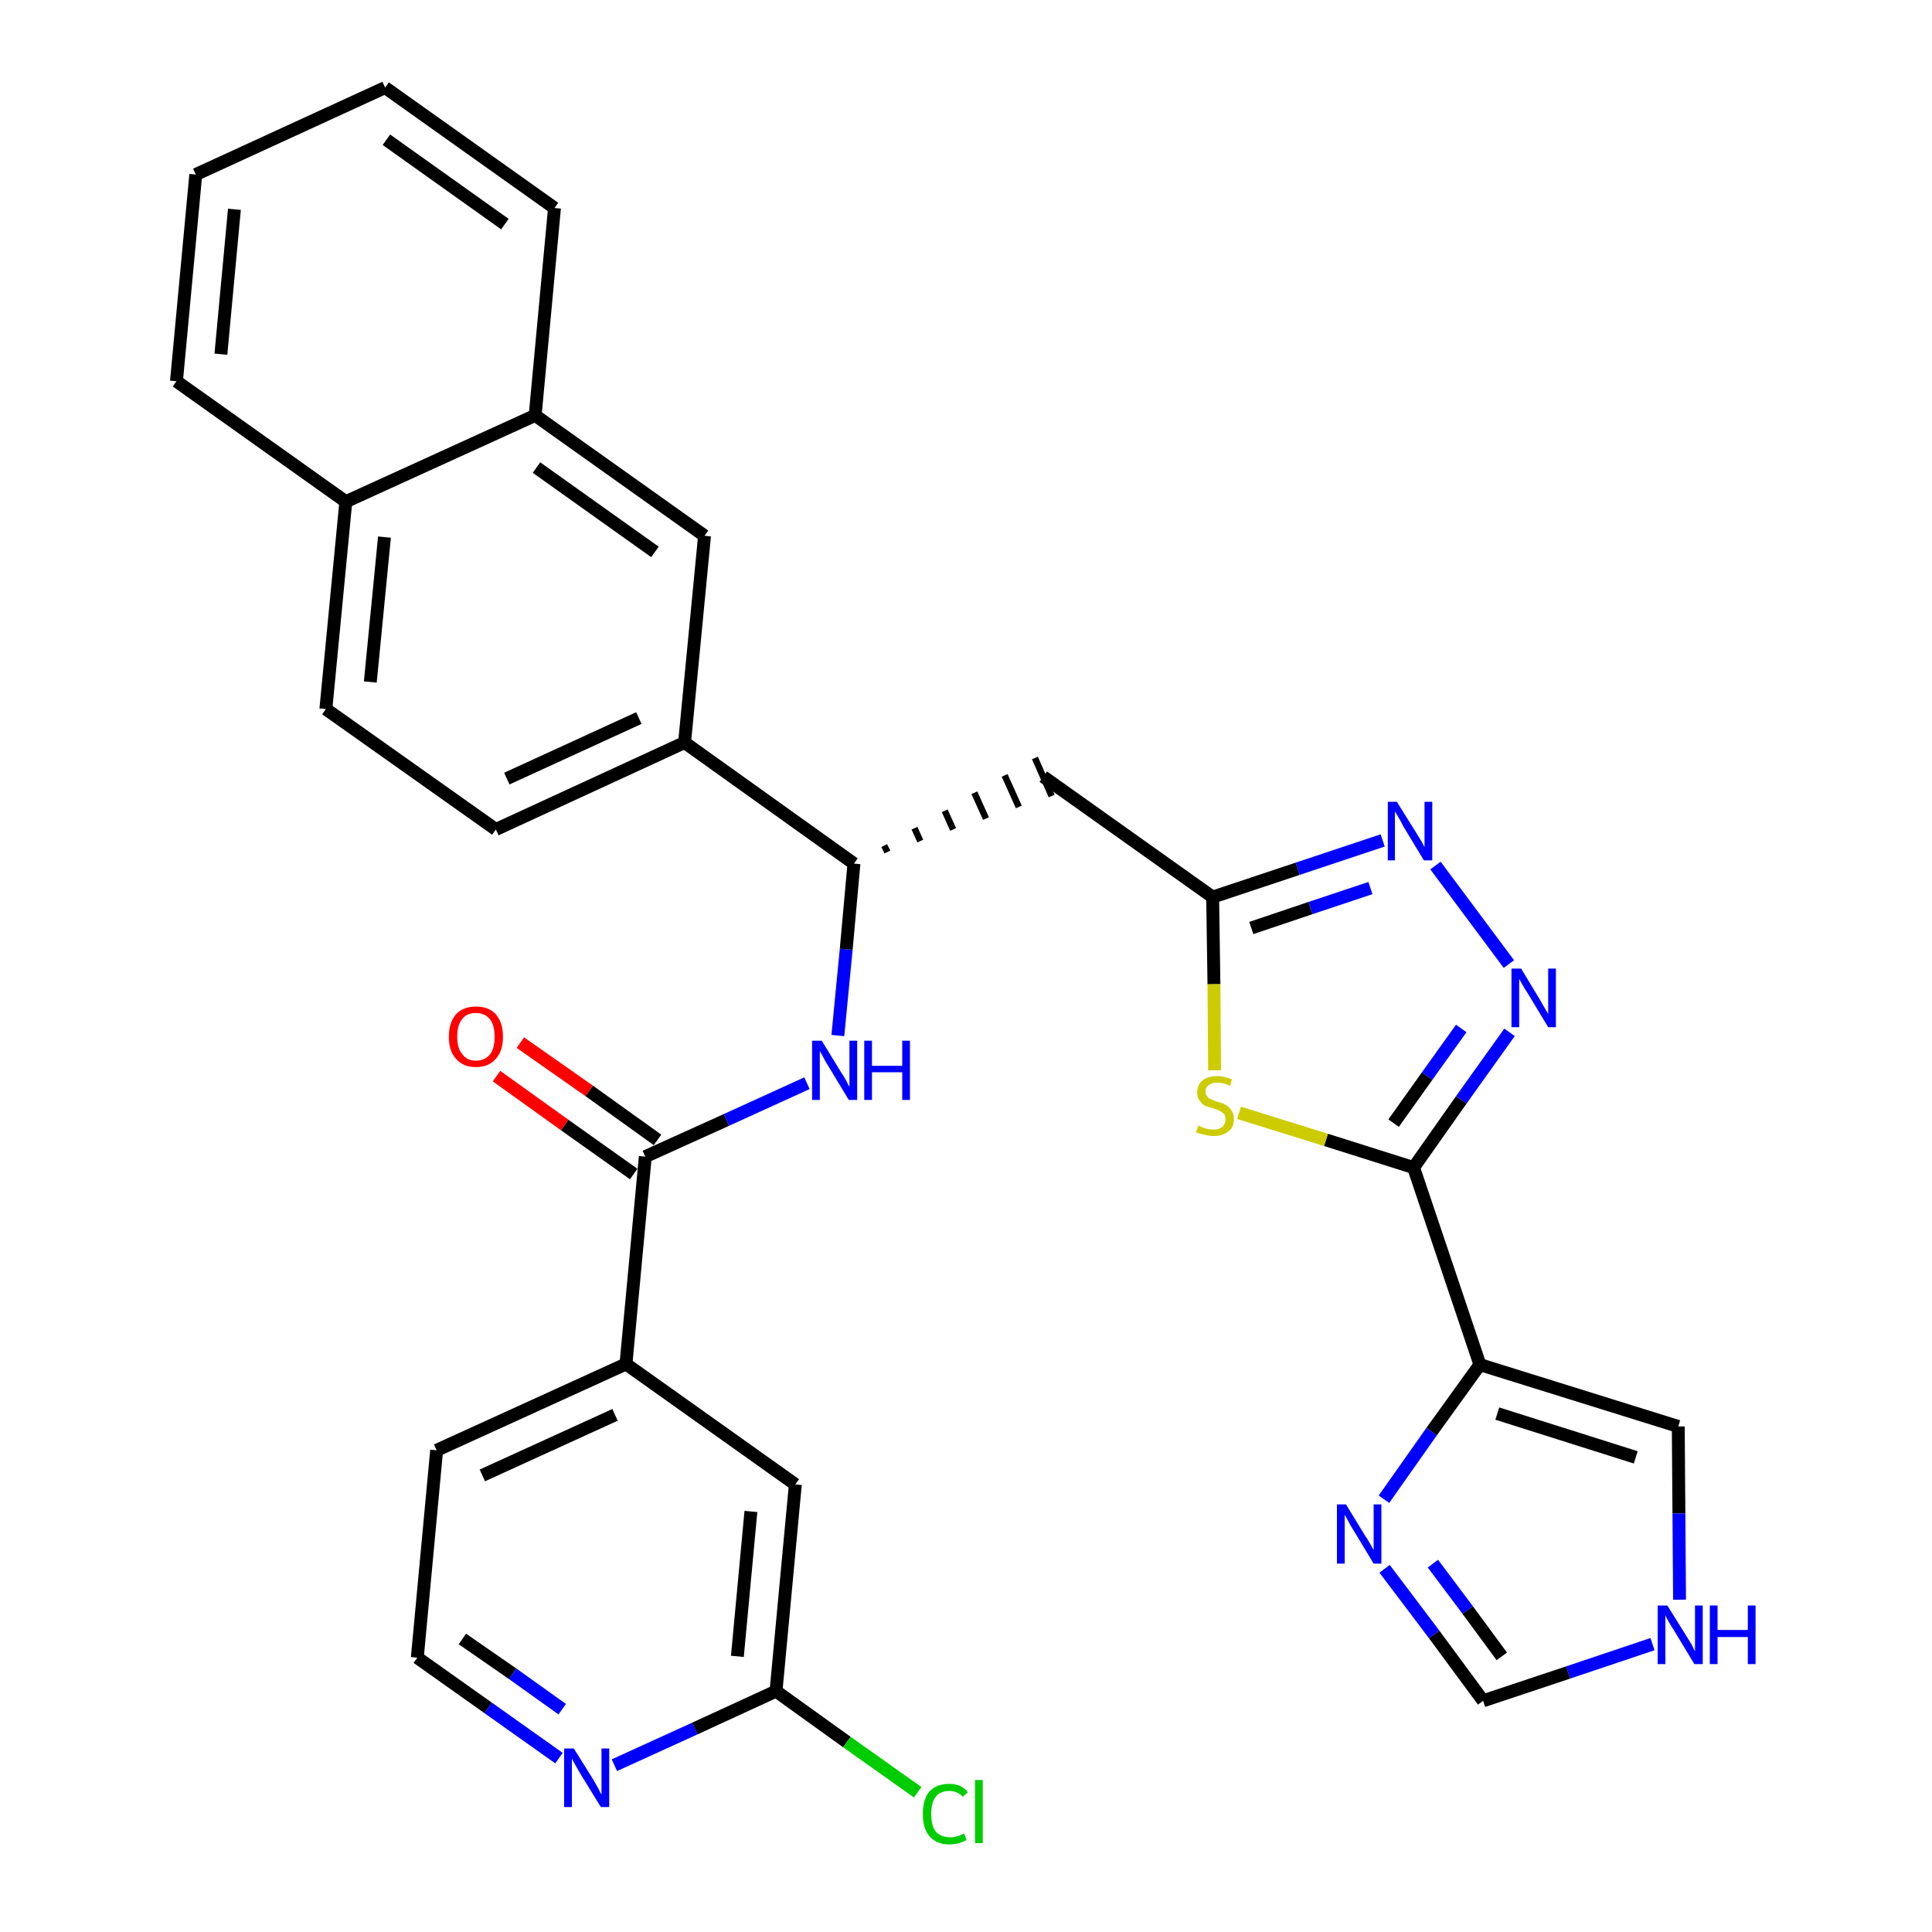 <?xml version='1.0' encoding='iso-8859-1'?>
<svg version='1.1' baseProfile='full'
              xmlns='http://www.w3.org/2000/svg'
                      xmlns:rdkit='http://www.rdkit.org/xml'
                      xmlns:xlink='http://www.w3.org/1999/xlink'
                  xml:space='preserve'
width='300px' height='300px' viewBox='0 0 300 300'>
<!-- END OF HEADER -->
<path class='bond-0 atom-0 atom-1' d='M 77.1,167.1 L 87.7,174.7' style='fill:none;fill-rule:evenodd;stroke:#FF0000;stroke-width:2.0px;stroke-linecap:butt;stroke-linejoin:miter;stroke-opacity:1' />
<path class='bond-0 atom-0 atom-1' d='M 87.7,174.7 L 98.4,182.3' style='fill:none;fill-rule:evenodd;stroke:#000000;stroke-width:2.0px;stroke-linecap:butt;stroke-linejoin:miter;stroke-opacity:1' />
<path class='bond-0 atom-0 atom-1' d='M 80.8,161.9 L 91.5,169.4' style='fill:none;fill-rule:evenodd;stroke:#FF0000;stroke-width:2.0px;stroke-linecap:butt;stroke-linejoin:miter;stroke-opacity:1' />
<path class='bond-0 atom-0 atom-1' d='M 91.5,169.4 L 102.1,177.0' style='fill:none;fill-rule:evenodd;stroke:#000000;stroke-width:2.0px;stroke-linecap:butt;stroke-linejoin:miter;stroke-opacity:1' />
<path class='bond-1 atom-1 atom-2' d='M 100.2,179.6 L 112.8,173.9' style='fill:none;fill-rule:evenodd;stroke:#000000;stroke-width:2.0px;stroke-linecap:butt;stroke-linejoin:miter;stroke-opacity:1' />
<path class='bond-1 atom-1 atom-2' d='M 112.8,173.9 L 125.3,168.2' style='fill:none;fill-rule:evenodd;stroke:#0000FF;stroke-width:2.0px;stroke-linecap:butt;stroke-linejoin:miter;stroke-opacity:1' />
<path class='bond-24 atom-1 atom-25' d='M 100.2,179.6 L 97.2,211.8' style='fill:none;fill-rule:evenodd;stroke:#000000;stroke-width:2.0px;stroke-linecap:butt;stroke-linejoin:miter;stroke-opacity:1' />
<path class='bond-2 atom-2 atom-3' d='M 130.1,160.8 L 131.4,147.4' style='fill:none;fill-rule:evenodd;stroke:#0000FF;stroke-width:2.0px;stroke-linecap:butt;stroke-linejoin:miter;stroke-opacity:1' />
<path class='bond-2 atom-2 atom-3' d='M 131.4,147.4 L 132.6,134.1' style='fill:none;fill-rule:evenodd;stroke:#000000;stroke-width:2.0px;stroke-linecap:butt;stroke-linejoin:miter;stroke-opacity:1' />
<path class='bond-3 atom-3 atom-4' d='M 137.8,132.3 L 137.3,131.3' style='fill:none;fill-rule:evenodd;stroke:#000000;stroke-width:1.0px;stroke-linecap:butt;stroke-linejoin:miter;stroke-opacity:1' />
<path class='bond-3 atom-3 atom-4' d='M 142.9,130.6 L 142.0,128.6' style='fill:none;fill-rule:evenodd;stroke:#000000;stroke-width:1.0px;stroke-linecap:butt;stroke-linejoin:miter;stroke-opacity:1' />
<path class='bond-3 atom-3 atom-4' d='M 148.0,128.8 L 146.7,125.9' style='fill:none;fill-rule:evenodd;stroke:#000000;stroke-width:1.0px;stroke-linecap:butt;stroke-linejoin:miter;stroke-opacity:1' />
<path class='bond-3 atom-3 atom-4' d='M 153.1,127.1 L 151.3,123.1' style='fill:none;fill-rule:evenodd;stroke:#000000;stroke-width:1.0px;stroke-linecap:butt;stroke-linejoin:miter;stroke-opacity:1' />
<path class='bond-3 atom-3 atom-4' d='M 158.2,125.3 L 156.0,120.4' style='fill:none;fill-rule:evenodd;stroke:#000000;stroke-width:1.0px;stroke-linecap:butt;stroke-linejoin:miter;stroke-opacity:1' />
<path class='bond-3 atom-3 atom-4' d='M 163.3,123.6 L 160.7,117.7' style='fill:none;fill-rule:evenodd;stroke:#000000;stroke-width:1.0px;stroke-linecap:butt;stroke-linejoin:miter;stroke-opacity:1' />
<path class='bond-14 atom-3 atom-15' d='M 132.6,134.1 L 106.3,115.3' style='fill:none;fill-rule:evenodd;stroke:#000000;stroke-width:2.0px;stroke-linecap:butt;stroke-linejoin:miter;stroke-opacity:1' />
<path class='bond-4 atom-4 atom-5' d='M 162.0,120.6 L 188.3,139.3' style='fill:none;fill-rule:evenodd;stroke:#000000;stroke-width:2.0px;stroke-linecap:butt;stroke-linejoin:miter;stroke-opacity:1' />
<path class='bond-5 atom-5 atom-6' d='M 188.3,139.3 L 201.5,134.9' style='fill:none;fill-rule:evenodd;stroke:#000000;stroke-width:2.0px;stroke-linecap:butt;stroke-linejoin:miter;stroke-opacity:1' />
<path class='bond-5 atom-5 atom-6' d='M 201.5,134.9 L 214.7,130.5' style='fill:none;fill-rule:evenodd;stroke:#0000FF;stroke-width:2.0px;stroke-linecap:butt;stroke-linejoin:miter;stroke-opacity:1' />
<path class='bond-5 atom-5 atom-6' d='M 194.3,144.1 L 203.5,141.0' style='fill:none;fill-rule:evenodd;stroke:#000000;stroke-width:2.0px;stroke-linecap:butt;stroke-linejoin:miter;stroke-opacity:1' />
<path class='bond-5 atom-5 atom-6' d='M 203.5,141.0 L 212.8,137.9' style='fill:none;fill-rule:evenodd;stroke:#0000FF;stroke-width:2.0px;stroke-linecap:butt;stroke-linejoin:miter;stroke-opacity:1' />
<path class='bond-31 atom-14 atom-5' d='M 188.6,166.2 L 188.5,152.8' style='fill:none;fill-rule:evenodd;stroke:#CCCC00;stroke-width:2.0px;stroke-linecap:butt;stroke-linejoin:miter;stroke-opacity:1' />
<path class='bond-31 atom-14 atom-5' d='M 188.5,152.8 L 188.3,139.3' style='fill:none;fill-rule:evenodd;stroke:#000000;stroke-width:2.0px;stroke-linecap:butt;stroke-linejoin:miter;stroke-opacity:1' />
<path class='bond-6 atom-6 atom-7' d='M 222.9,134.4 L 234.3,149.7' style='fill:none;fill-rule:evenodd;stroke:#0000FF;stroke-width:2.0px;stroke-linecap:butt;stroke-linejoin:miter;stroke-opacity:1' />
<path class='bond-7 atom-7 atom-8' d='M 234.4,160.3 L 226.9,170.8' style='fill:none;fill-rule:evenodd;stroke:#0000FF;stroke-width:2.0px;stroke-linecap:butt;stroke-linejoin:miter;stroke-opacity:1' />
<path class='bond-7 atom-7 atom-8' d='M 226.9,170.8 L 219.5,181.3' style='fill:none;fill-rule:evenodd;stroke:#000000;stroke-width:2.0px;stroke-linecap:butt;stroke-linejoin:miter;stroke-opacity:1' />
<path class='bond-7 atom-7 atom-8' d='M 226.9,159.7 L 221.6,167.1' style='fill:none;fill-rule:evenodd;stroke:#0000FF;stroke-width:2.0px;stroke-linecap:butt;stroke-linejoin:miter;stroke-opacity:1' />
<path class='bond-7 atom-7 atom-8' d='M 221.6,167.1 L 216.4,174.4' style='fill:none;fill-rule:evenodd;stroke:#000000;stroke-width:2.0px;stroke-linecap:butt;stroke-linejoin:miter;stroke-opacity:1' />
<path class='bond-8 atom-8 atom-9' d='M 219.5,181.3 L 229.8,211.9' style='fill:none;fill-rule:evenodd;stroke:#000000;stroke-width:2.0px;stroke-linecap:butt;stroke-linejoin:miter;stroke-opacity:1' />
<path class='bond-13 atom-8 atom-14' d='M 219.5,181.3 L 205.9,177.0' style='fill:none;fill-rule:evenodd;stroke:#000000;stroke-width:2.0px;stroke-linecap:butt;stroke-linejoin:miter;stroke-opacity:1' />
<path class='bond-13 atom-8 atom-14' d='M 205.9,177.0 L 192.4,172.8' style='fill:none;fill-rule:evenodd;stroke:#CCCC00;stroke-width:2.0px;stroke-linecap:butt;stroke-linejoin:miter;stroke-opacity:1' />
<path class='bond-9 atom-9 atom-10' d='M 229.8,211.9 L 260.6,221.5' style='fill:none;fill-rule:evenodd;stroke:#000000;stroke-width:2.0px;stroke-linecap:butt;stroke-linejoin:miter;stroke-opacity:1' />
<path class='bond-9 atom-9 atom-10' d='M 232.5,219.5 L 254.0,226.3' style='fill:none;fill-rule:evenodd;stroke:#000000;stroke-width:2.0px;stroke-linecap:butt;stroke-linejoin:miter;stroke-opacity:1' />
<path class='bond-34 atom-13 atom-9' d='M 214.9,232.8 L 222.3,222.3' style='fill:none;fill-rule:evenodd;stroke:#0000FF;stroke-width:2.0px;stroke-linecap:butt;stroke-linejoin:miter;stroke-opacity:1' />
<path class='bond-34 atom-13 atom-9' d='M 222.3,222.3 L 229.8,211.9' style='fill:none;fill-rule:evenodd;stroke:#000000;stroke-width:2.0px;stroke-linecap:butt;stroke-linejoin:miter;stroke-opacity:1' />
<path class='bond-10 atom-10 atom-11' d='M 260.6,221.5 L 260.7,235.0' style='fill:none;fill-rule:evenodd;stroke:#000000;stroke-width:2.0px;stroke-linecap:butt;stroke-linejoin:miter;stroke-opacity:1' />
<path class='bond-10 atom-10 atom-11' d='M 260.7,235.0 L 260.8,248.4' style='fill:none;fill-rule:evenodd;stroke:#0000FF;stroke-width:2.0px;stroke-linecap:butt;stroke-linejoin:miter;stroke-opacity:1' />
<path class='bond-11 atom-11 atom-12' d='M 256.6,255.3 L 243.5,259.7' style='fill:none;fill-rule:evenodd;stroke:#0000FF;stroke-width:2.0px;stroke-linecap:butt;stroke-linejoin:miter;stroke-opacity:1' />
<path class='bond-11 atom-11 atom-12' d='M 243.5,259.7 L 230.3,264.1' style='fill:none;fill-rule:evenodd;stroke:#000000;stroke-width:2.0px;stroke-linecap:butt;stroke-linejoin:miter;stroke-opacity:1' />
<path class='bond-12 atom-12 atom-13' d='M 230.3,264.1 L 222.7,253.8' style='fill:none;fill-rule:evenodd;stroke:#000000;stroke-width:2.0px;stroke-linecap:butt;stroke-linejoin:miter;stroke-opacity:1' />
<path class='bond-12 atom-12 atom-13' d='M 222.7,253.8 L 215.0,243.6' style='fill:none;fill-rule:evenodd;stroke:#0000FF;stroke-width:2.0px;stroke-linecap:butt;stroke-linejoin:miter;stroke-opacity:1' />
<path class='bond-12 atom-12 atom-13' d='M 233.2,257.2 L 227.9,250.0' style='fill:none;fill-rule:evenodd;stroke:#000000;stroke-width:2.0px;stroke-linecap:butt;stroke-linejoin:miter;stroke-opacity:1' />
<path class='bond-12 atom-12 atom-13' d='M 227.9,250.0 L 222.5,242.8' style='fill:none;fill-rule:evenodd;stroke:#0000FF;stroke-width:2.0px;stroke-linecap:butt;stroke-linejoin:miter;stroke-opacity:1' />
<path class='bond-15 atom-15 atom-16' d='M 106.3,115.3 L 77.0,128.8' style='fill:none;fill-rule:evenodd;stroke:#000000;stroke-width:2.0px;stroke-linecap:butt;stroke-linejoin:miter;stroke-opacity:1' />
<path class='bond-15 atom-15 atom-16' d='M 99.2,111.5 L 78.7,120.9' style='fill:none;fill-rule:evenodd;stroke:#000000;stroke-width:2.0px;stroke-linecap:butt;stroke-linejoin:miter;stroke-opacity:1' />
<path class='bond-32 atom-24 atom-15' d='M 109.4,83.2 L 106.3,115.3' style='fill:none;fill-rule:evenodd;stroke:#000000;stroke-width:2.0px;stroke-linecap:butt;stroke-linejoin:miter;stroke-opacity:1' />
<path class='bond-16 atom-16 atom-17' d='M 77.0,128.8 L 50.6,110.1' style='fill:none;fill-rule:evenodd;stroke:#000000;stroke-width:2.0px;stroke-linecap:butt;stroke-linejoin:miter;stroke-opacity:1' />
<path class='bond-17 atom-17 atom-18' d='M 50.6,110.1 L 53.7,77.9' style='fill:none;fill-rule:evenodd;stroke:#000000;stroke-width:2.0px;stroke-linecap:butt;stroke-linejoin:miter;stroke-opacity:1' />
<path class='bond-17 atom-17 atom-18' d='M 57.5,105.9 L 59.7,83.4' style='fill:none;fill-rule:evenodd;stroke:#000000;stroke-width:2.0px;stroke-linecap:butt;stroke-linejoin:miter;stroke-opacity:1' />
<path class='bond-18 atom-18 atom-19' d='M 53.7,77.9 L 27.4,59.2' style='fill:none;fill-rule:evenodd;stroke:#000000;stroke-width:2.0px;stroke-linecap:butt;stroke-linejoin:miter;stroke-opacity:1' />
<path class='bond-35 atom-23 atom-18' d='M 83.1,64.5 L 53.7,77.9' style='fill:none;fill-rule:evenodd;stroke:#000000;stroke-width:2.0px;stroke-linecap:butt;stroke-linejoin:miter;stroke-opacity:1' />
<path class='bond-19 atom-19 atom-20' d='M 27.4,59.2 L 30.4,27.1' style='fill:none;fill-rule:evenodd;stroke:#000000;stroke-width:2.0px;stroke-linecap:butt;stroke-linejoin:miter;stroke-opacity:1' />
<path class='bond-19 atom-19 atom-20' d='M 34.3,55.0 L 36.4,32.5' style='fill:none;fill-rule:evenodd;stroke:#000000;stroke-width:2.0px;stroke-linecap:butt;stroke-linejoin:miter;stroke-opacity:1' />
<path class='bond-20 atom-20 atom-21' d='M 30.4,27.1 L 59.8,13.6' style='fill:none;fill-rule:evenodd;stroke:#000000;stroke-width:2.0px;stroke-linecap:butt;stroke-linejoin:miter;stroke-opacity:1' />
<path class='bond-21 atom-21 atom-22' d='M 59.8,13.6 L 86.1,32.3' style='fill:none;fill-rule:evenodd;stroke:#000000;stroke-width:2.0px;stroke-linecap:butt;stroke-linejoin:miter;stroke-opacity:1' />
<path class='bond-21 atom-21 atom-22' d='M 60.0,21.7 L 78.4,34.8' style='fill:none;fill-rule:evenodd;stroke:#000000;stroke-width:2.0px;stroke-linecap:butt;stroke-linejoin:miter;stroke-opacity:1' />
<path class='bond-22 atom-22 atom-23' d='M 86.1,32.3 L 83.1,64.5' style='fill:none;fill-rule:evenodd;stroke:#000000;stroke-width:2.0px;stroke-linecap:butt;stroke-linejoin:miter;stroke-opacity:1' />
<path class='bond-23 atom-23 atom-24' d='M 83.1,64.5 L 109.4,83.2' style='fill:none;fill-rule:evenodd;stroke:#000000;stroke-width:2.0px;stroke-linecap:butt;stroke-linejoin:miter;stroke-opacity:1' />
<path class='bond-23 atom-23 atom-24' d='M 83.3,72.6 L 101.7,85.7' style='fill:none;fill-rule:evenodd;stroke:#000000;stroke-width:2.0px;stroke-linecap:butt;stroke-linejoin:miter;stroke-opacity:1' />
<path class='bond-25 atom-25 atom-26' d='M 97.2,211.8 L 67.8,225.2' style='fill:none;fill-rule:evenodd;stroke:#000000;stroke-width:2.0px;stroke-linecap:butt;stroke-linejoin:miter;stroke-opacity:1' />
<path class='bond-25 atom-25 atom-26' d='M 95.5,219.7 L 74.9,229.1' style='fill:none;fill-rule:evenodd;stroke:#000000;stroke-width:2.0px;stroke-linecap:butt;stroke-linejoin:miter;stroke-opacity:1' />
<path class='bond-33 atom-31 atom-25' d='M 123.5,230.5 L 97.2,211.8' style='fill:none;fill-rule:evenodd;stroke:#000000;stroke-width:2.0px;stroke-linecap:butt;stroke-linejoin:miter;stroke-opacity:1' />
<path class='bond-26 atom-26 atom-27' d='M 67.8,225.2 L 64.8,257.4' style='fill:none;fill-rule:evenodd;stroke:#000000;stroke-width:2.0px;stroke-linecap:butt;stroke-linejoin:miter;stroke-opacity:1' />
<path class='bond-27 atom-27 atom-28' d='M 64.8,257.4 L 75.8,265.2' style='fill:none;fill-rule:evenodd;stroke:#000000;stroke-width:2.0px;stroke-linecap:butt;stroke-linejoin:miter;stroke-opacity:1' />
<path class='bond-27 atom-27 atom-28' d='M 75.8,265.2 L 86.8,273.0' style='fill:none;fill-rule:evenodd;stroke:#0000FF;stroke-width:2.0px;stroke-linecap:butt;stroke-linejoin:miter;stroke-opacity:1' />
<path class='bond-27 atom-27 atom-28' d='M 71.8,254.5 L 79.6,259.9' style='fill:none;fill-rule:evenodd;stroke:#000000;stroke-width:2.0px;stroke-linecap:butt;stroke-linejoin:miter;stroke-opacity:1' />
<path class='bond-27 atom-27 atom-28' d='M 79.6,259.9 L 87.3,265.4' style='fill:none;fill-rule:evenodd;stroke:#0000FF;stroke-width:2.0px;stroke-linecap:butt;stroke-linejoin:miter;stroke-opacity:1' />
<path class='bond-28 atom-28 atom-29' d='M 95.4,274.1 L 107.9,268.4' style='fill:none;fill-rule:evenodd;stroke:#0000FF;stroke-width:2.0px;stroke-linecap:butt;stroke-linejoin:miter;stroke-opacity:1' />
<path class='bond-28 atom-28 atom-29' d='M 107.9,268.4 L 120.5,262.6' style='fill:none;fill-rule:evenodd;stroke:#000000;stroke-width:2.0px;stroke-linecap:butt;stroke-linejoin:miter;stroke-opacity:1' />
<path class='bond-29 atom-29 atom-30' d='M 120.5,262.6 L 131.5,270.5' style='fill:none;fill-rule:evenodd;stroke:#000000;stroke-width:2.0px;stroke-linecap:butt;stroke-linejoin:miter;stroke-opacity:1' />
<path class='bond-29 atom-29 atom-30' d='M 131.5,270.5 L 142.5,278.3' style='fill:none;fill-rule:evenodd;stroke:#00CC00;stroke-width:2.0px;stroke-linecap:butt;stroke-linejoin:miter;stroke-opacity:1' />
<path class='bond-30 atom-29 atom-31' d='M 120.5,262.6 L 123.5,230.5' style='fill:none;fill-rule:evenodd;stroke:#000000;stroke-width:2.0px;stroke-linecap:butt;stroke-linejoin:miter;stroke-opacity:1' />
<path class='bond-30 atom-29 atom-31' d='M 114.5,257.2 L 116.6,234.7' style='fill:none;fill-rule:evenodd;stroke:#000000;stroke-width:2.0px;stroke-linecap:butt;stroke-linejoin:miter;stroke-opacity:1' />
<path  class='atom-0' d='M 69.7 161.0
Q 69.7 158.8, 70.8 157.5
Q 71.9 156.3, 73.9 156.3
Q 75.9 156.3, 77.0 157.5
Q 78.1 158.8, 78.1 161.0
Q 78.1 163.2, 77.0 164.4
Q 75.9 165.7, 73.9 165.7
Q 71.9 165.7, 70.8 164.4
Q 69.7 163.2, 69.7 161.0
M 73.9 164.7
Q 75.3 164.7, 76.1 163.7
Q 76.8 162.8, 76.8 161.0
Q 76.8 159.2, 76.1 158.3
Q 75.3 157.3, 73.9 157.3
Q 72.5 157.3, 71.8 158.2
Q 71.0 159.1, 71.0 161.0
Q 71.0 162.8, 71.8 163.7
Q 72.5 164.7, 73.9 164.7
' fill='#FF0000'/>
<path  class='atom-2' d='M 127.6 161.6
L 130.6 166.5
Q 130.9 166.9, 131.4 167.8
Q 131.8 168.7, 131.9 168.7
L 131.9 161.6
L 133.1 161.6
L 133.1 170.8
L 131.8 170.8
L 128.6 165.5
Q 128.2 164.9, 127.8 164.1
Q 127.4 163.4, 127.3 163.2
L 127.3 170.8
L 126.1 170.8
L 126.1 161.6
L 127.6 161.6
' fill='#0000FF'/>
<path  class='atom-2' d='M 134.2 161.6
L 135.4 161.6
L 135.4 165.5
L 140.1 165.5
L 140.1 161.6
L 141.3 161.6
L 141.3 170.8
L 140.1 170.8
L 140.1 166.5
L 135.4 166.5
L 135.4 170.8
L 134.2 170.8
L 134.2 161.6
' fill='#0000FF'/>
<path  class='atom-6' d='M 216.9 124.5
L 219.9 129.3
Q 220.2 129.8, 220.7 130.6
Q 221.2 131.5, 221.2 131.6
L 221.2 124.5
L 222.4 124.5
L 222.4 133.6
L 221.1 133.6
L 217.9 128.3
Q 217.6 127.7, 217.2 127.0
Q 216.8 126.3, 216.6 126.0
L 216.6 133.6
L 215.5 133.6
L 215.5 124.5
L 216.9 124.5
' fill='#0000FF'/>
<path  class='atom-7' d='M 236.2 150.4
L 239.1 155.2
Q 239.4 155.7, 239.9 156.6
Q 240.4 157.4, 240.4 157.5
L 240.4 150.4
L 241.6 150.4
L 241.6 159.5
L 240.4 159.5
L 237.2 154.2
Q 236.8 153.6, 236.4 152.9
Q 236.0 152.2, 235.9 152.0
L 235.9 159.5
L 234.7 159.5
L 234.7 150.4
L 236.2 150.4
' fill='#0000FF'/>
<path  class='atom-11' d='M 258.9 249.3
L 261.9 254.1
Q 262.2 254.6, 262.7 255.4
Q 263.1 256.3, 263.2 256.4
L 263.2 249.3
L 264.4 249.3
L 264.4 258.4
L 263.1 258.4
L 259.9 253.1
Q 259.5 252.5, 259.1 251.8
Q 258.7 251.1, 258.6 250.8
L 258.6 258.4
L 257.4 258.4
L 257.4 249.3
L 258.9 249.3
' fill='#0000FF'/>
<path  class='atom-11' d='M 265.5 249.3
L 266.7 249.3
L 266.7 253.1
L 271.4 253.1
L 271.4 249.3
L 272.6 249.3
L 272.6 258.4
L 271.4 258.4
L 271.4 254.2
L 266.7 254.2
L 266.7 258.4
L 265.5 258.4
L 265.5 249.3
' fill='#0000FF'/>
<path  class='atom-13' d='M 209.0 233.6
L 212.0 238.5
Q 212.3 238.9, 212.8 239.8
Q 213.3 240.7, 213.3 240.7
L 213.3 233.6
L 214.5 233.6
L 214.5 242.8
L 213.3 242.8
L 210.1 237.5
Q 209.7 236.9, 209.3 236.1
Q 208.9 235.4, 208.8 235.2
L 208.8 242.8
L 207.6 242.8
L 207.6 233.6
L 209.0 233.6
' fill='#0000FF'/>
<path  class='atom-14' d='M 186.1 174.8
Q 186.2 174.8, 186.6 175.0
Q 187.0 175.2, 187.5 175.3
Q 188.0 175.4, 188.4 175.4
Q 189.3 175.4, 189.8 175.0
Q 190.3 174.5, 190.3 173.8
Q 190.3 173.3, 190.1 173.0
Q 189.8 172.7, 189.4 172.5
Q 189.0 172.3, 188.4 172.1
Q 187.6 171.9, 187.1 171.7
Q 186.6 171.4, 186.3 170.9
Q 185.9 170.5, 185.9 169.6
Q 185.9 168.5, 186.7 167.8
Q 187.5 167.1, 189.0 167.1
Q 190.1 167.1, 191.3 167.6
L 191.0 168.6
Q 189.9 168.1, 189.1 168.1
Q 188.2 168.1, 187.7 168.5
Q 187.2 168.8, 187.2 169.5
Q 187.2 170.0, 187.5 170.3
Q 187.7 170.6, 188.1 170.7
Q 188.4 170.9, 189.1 171.1
Q 189.9 171.3, 190.4 171.6
Q 190.9 171.9, 191.2 172.4
Q 191.6 172.9, 191.6 173.8
Q 191.6 175.1, 190.7 175.7
Q 189.9 176.4, 188.5 176.4
Q 187.7 176.4, 187.1 176.2
Q 186.4 176.1, 185.7 175.8
L 186.1 174.8
' fill='#CCCC00'/>
<path  class='atom-28' d='M 89.1 271.5
L 92.1 276.3
Q 92.4 276.8, 92.9 277.7
Q 93.3 278.6, 93.4 278.6
L 93.4 271.5
L 94.6 271.5
L 94.6 280.6
L 93.3 280.6
L 90.1 275.4
Q 89.7 274.7, 89.3 274.0
Q 88.9 273.3, 88.8 273.1
L 88.8 280.6
L 87.6 280.6
L 87.6 271.5
L 89.1 271.5
' fill='#0000FF'/>
<path  class='atom-30' d='M 143.3 281.7
Q 143.3 279.4, 144.3 278.2
Q 145.4 277.0, 147.4 277.0
Q 149.3 277.0, 150.3 278.3
L 149.5 279.0
Q 148.7 278.1, 147.4 278.1
Q 146.0 278.1, 145.3 279.0
Q 144.6 279.9, 144.6 281.7
Q 144.6 283.5, 145.3 284.4
Q 146.1 285.3, 147.6 285.3
Q 148.6 285.3, 149.7 284.7
L 150.1 285.7
Q 149.6 286.0, 148.9 286.2
Q 148.2 286.4, 147.4 286.4
Q 145.4 286.4, 144.3 285.1
Q 143.3 283.9, 143.3 281.7
' fill='#00CC00'/>
<path  class='atom-30' d='M 151.4 276.4
L 152.6 276.4
L 152.6 286.2
L 151.4 286.2
L 151.4 276.4
' fill='#00CC00'/>
</svg>
